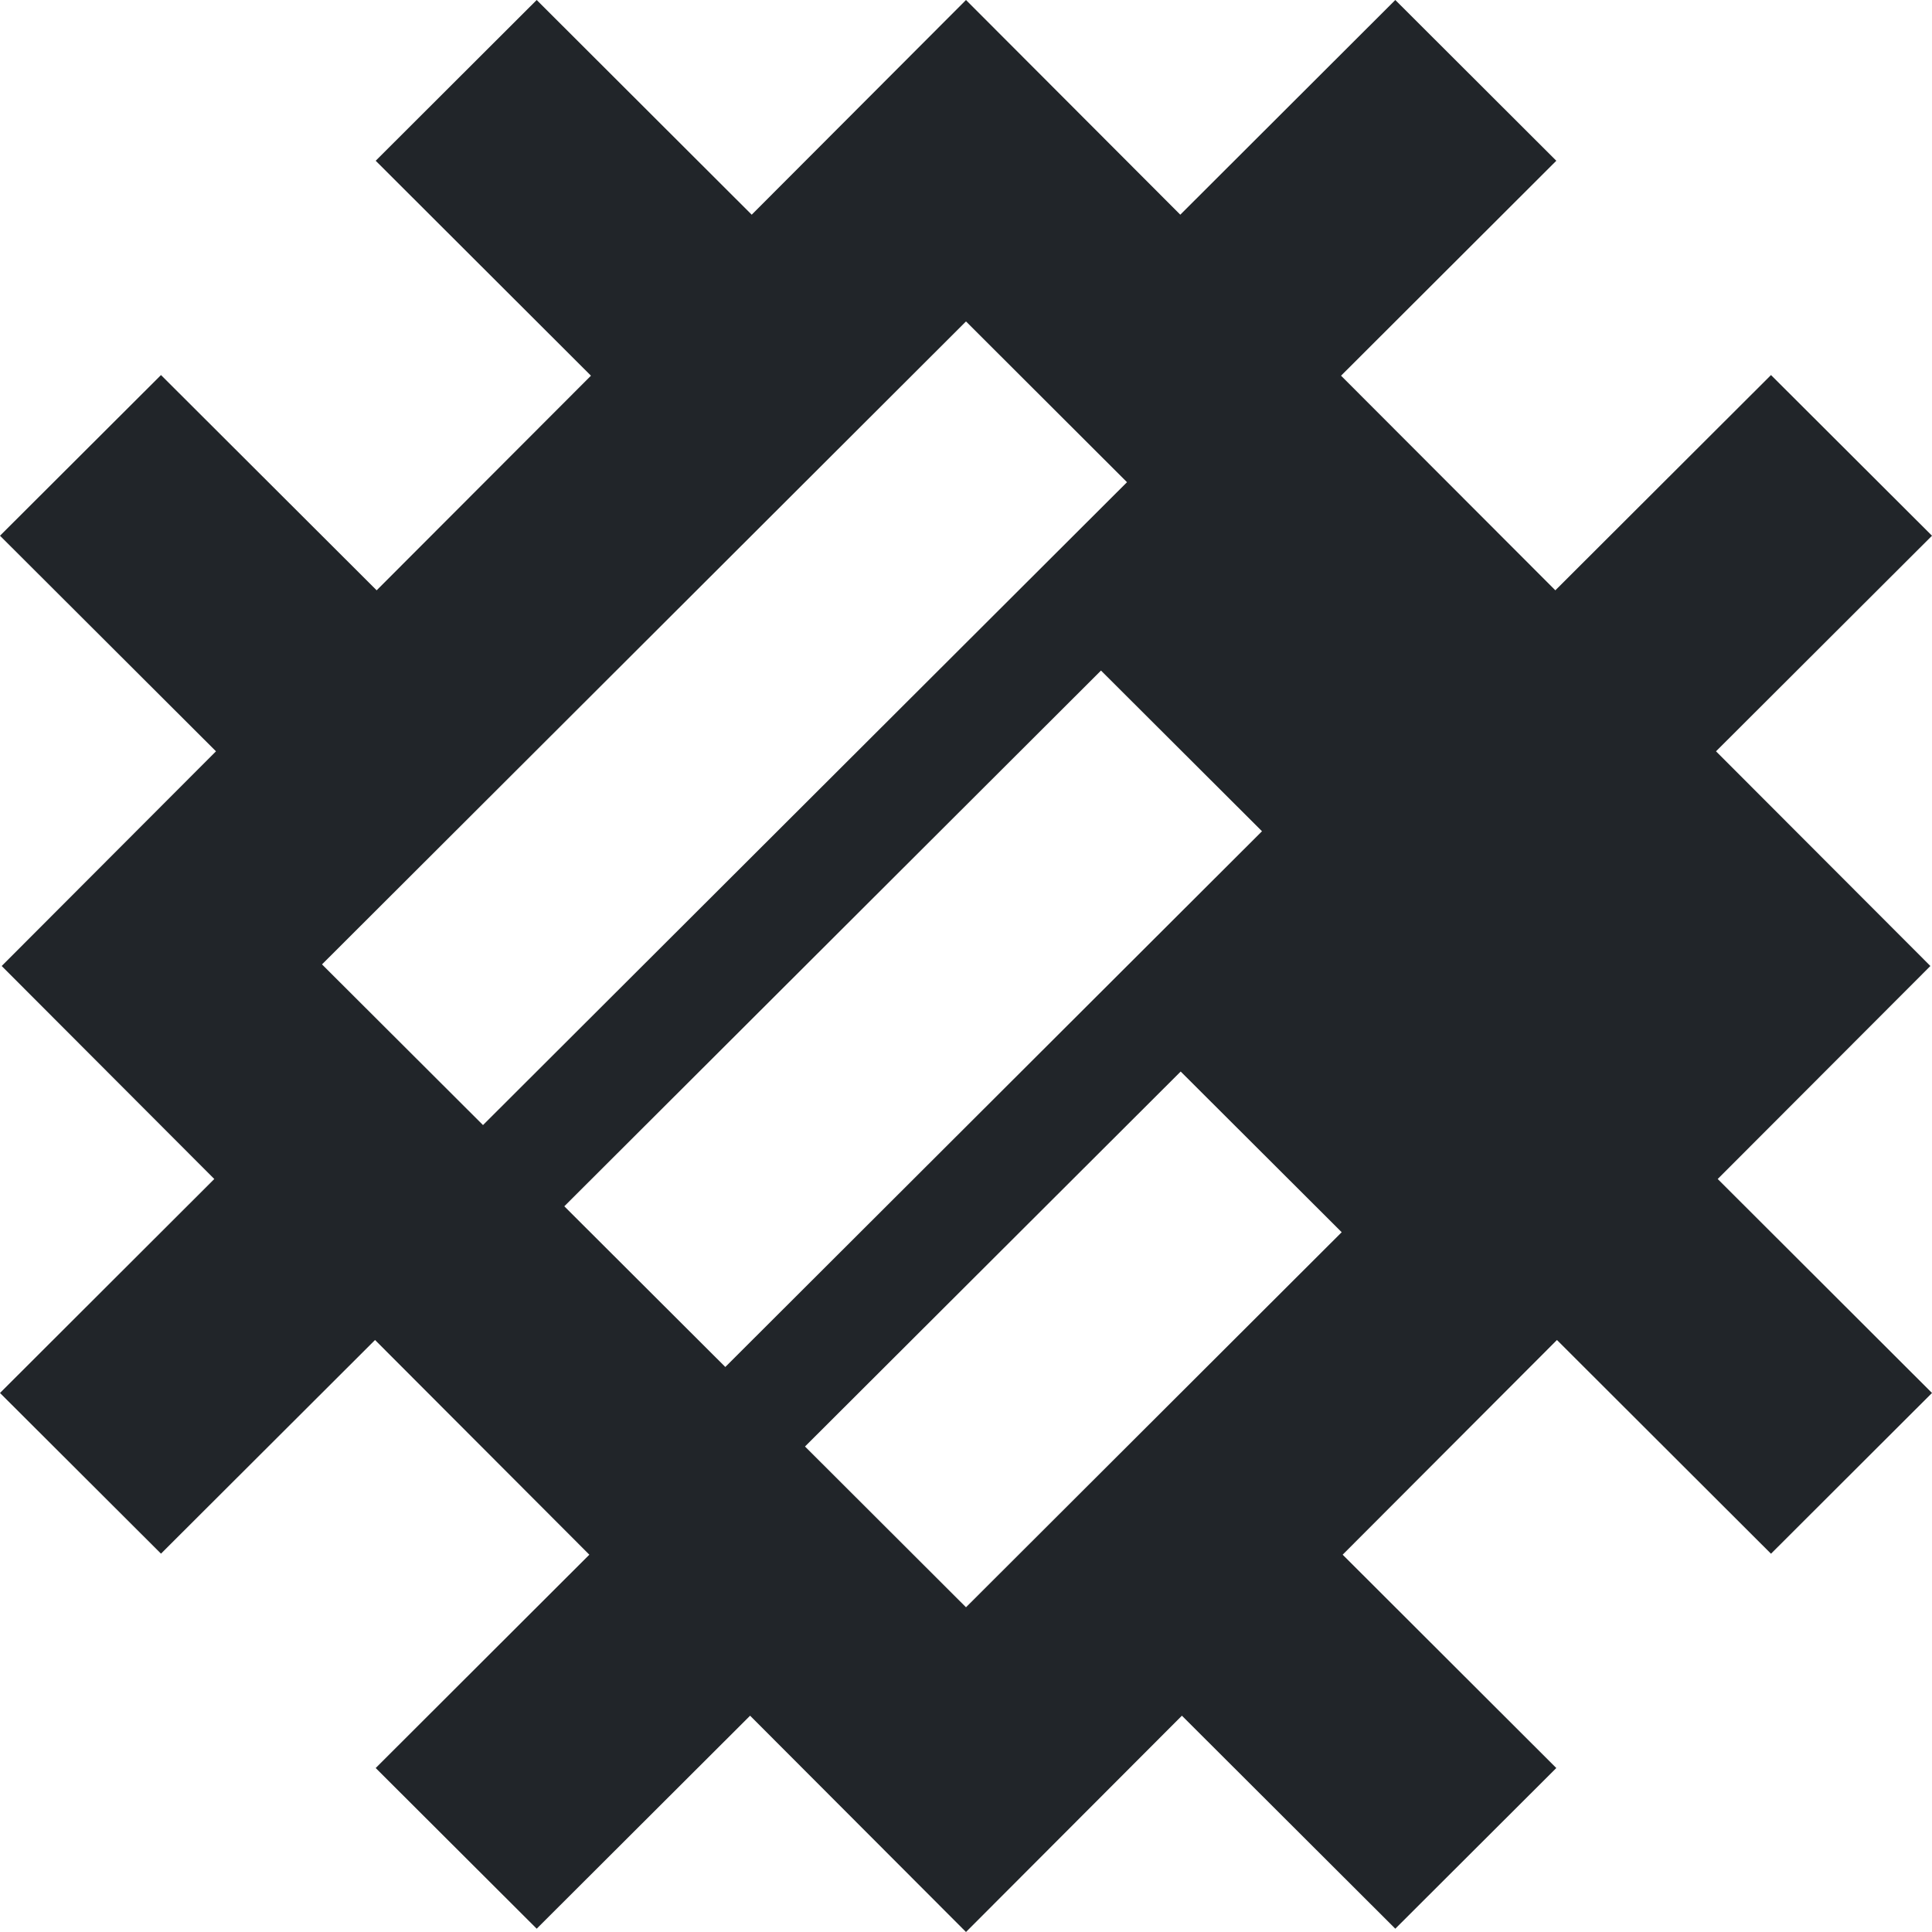 <svg width="24" height="24" viewBox="0 0 24 24" fill="none" xmlns="http://www.w3.org/2000/svg">
<path fill="#212529" fill-rule="evenodd" clip-rule="evenodd" d="M17.333 0L19.333 1.997L16.659 4.667L19.321 7.333L22 4.659L24 6.655L21.317 9.333L23.98 12L21.338 14.646L24 17.304L22 19.301L19.341 16.646L16.679 19.313L19.333 21.963L17.333 23.959L14.682 21.313L12 24L9.318 21.313L6.667 23.959L4.667 21.963L7.321 19.313L4.659 16.646L2 19.3L0 17.304L2.662 14.646L0.021 12L2.683 9.333L1.42663e-05 6.655L2 4.659L4.679 7.333L7.341 4.667L4.667 1.997L6.667 0L9.338 2.667L12 0L14.662 2.667L17.333 0ZM12 3.993L14 5.99L6 13.976L4 11.98L12 3.993ZM13.677 8.33L15.677 10.326L9.01 16.981L7.01 14.985L13.677 8.33ZM16.667 15.307L14.667 13.311L10 17.969L12 19.966L16.667 15.307Z"/>
</svg>
